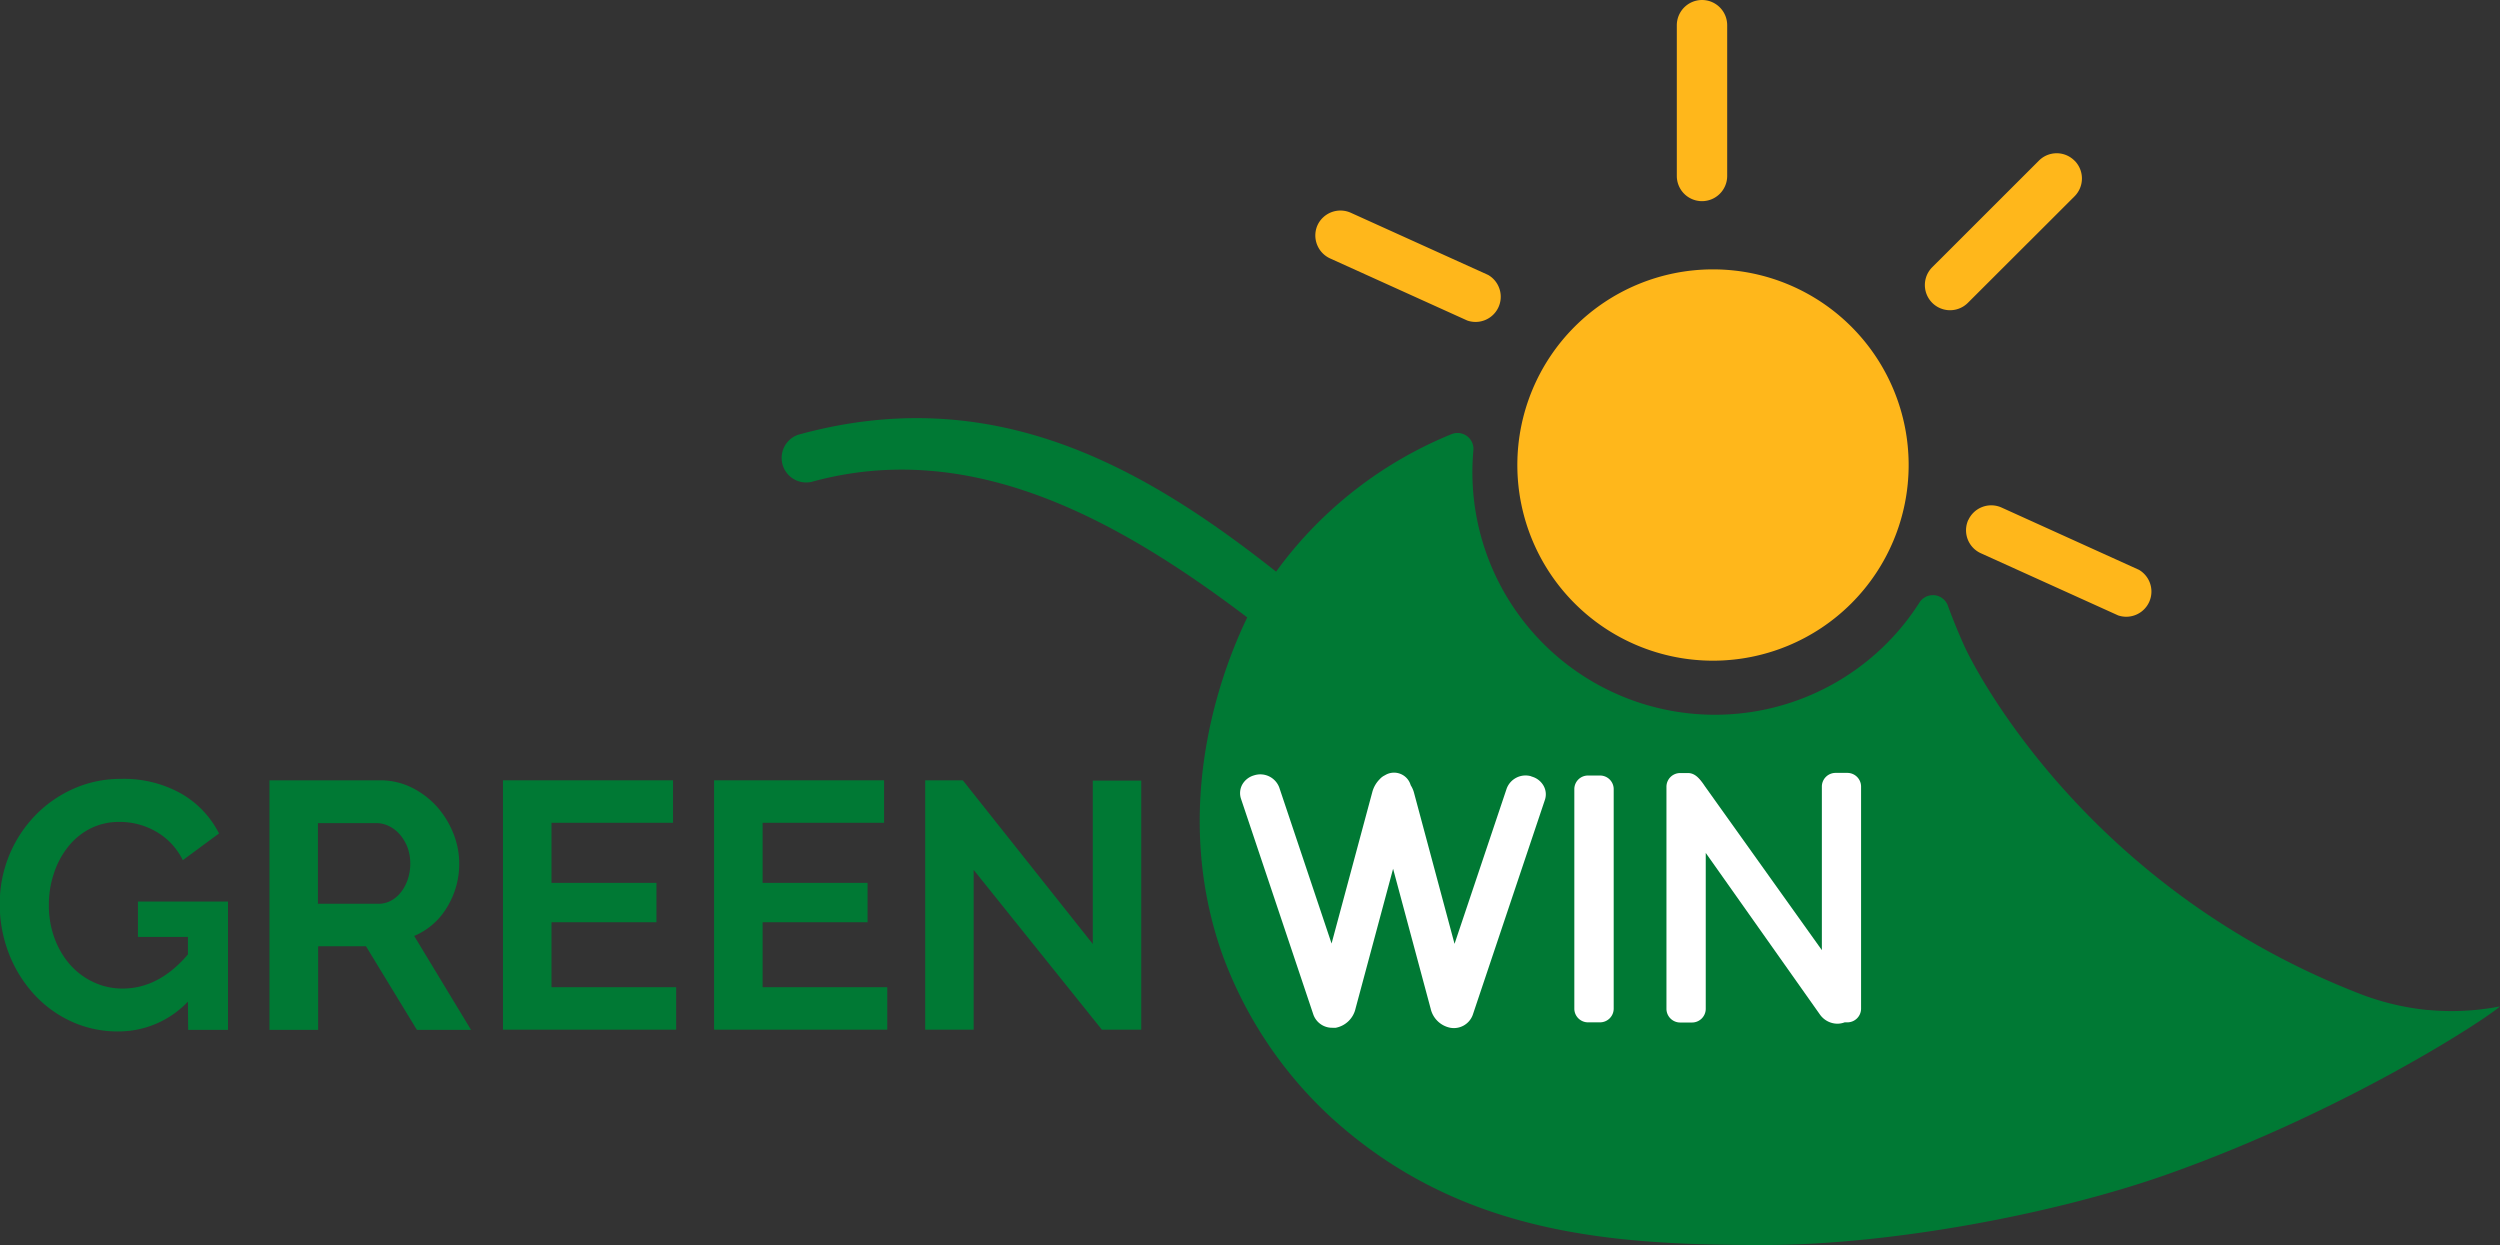 <svg id="b8ca0ffe-425b-43e6-a650-82ed6a184842" data-name="Warstwa 1" xmlns="http://www.w3.org/2000/svg" viewBox="0 0 313.69 156.26">
<rect x="0" y="0" width="313.69" height="156.26" fill="#333333" stroke="none"/>
<path style="fill:#007934;" d="M74.27,145.46a12,12,0,0,1-8.73,3.74A13.87,13.87,0,0,1,59.75,148,14.62,14.62,0,0,1,55,144.58a16.22,16.22,0,0,1-3.17-5.09,17,17,0,0,1-1.17-6.33,15.89,15.89,0,0,1,4.39-11,15.28,15.28,0,0,1,4.82-3.39,14.46,14.46,0,0,1,6-1.26,14.71,14.71,0,0,1,7.56,1.85,12,12,0,0,1,4.74,5l-4.54,3.35a8.41,8.41,0,0,0-3.33-3.57,9.16,9.16,0,0,0-4.65-1.23,8,8,0,0,0-3.64.84A8.43,8.43,0,0,0,59.26,126a10.58,10.58,0,0,0-1.8,3.35,12.34,12.34,0,0,0-.64,4,11.84,11.84,0,0,0,.7,4.12,10.54,10.54,0,0,0,1.94,3.33A9,9,0,0,0,62.39,143a8.44,8.44,0,0,0,3.68.82q4.55,0,8.2-4.28v-2.2H68V132.9H79.3V149h-5Z" transform="translate(-50.69 -19.78)"/>
<path style="fill:#007934;" d="M84.5,149V117.69H98.33a8.92,8.92,0,0,1,4,.9,10.65,10.65,0,0,1,3.16,2.38,11.32,11.32,0,0,1,2.07,3.35,10.09,10.09,0,0,1,.75,3.77,10.35,10.35,0,0,1-1.53,5.53,8.73,8.73,0,0,1-4.12,3.6L109.79,149H103l-6.39-10.49h-6V149Zm6.08-15.82H98.2a3.19,3.19,0,0,0,1.57-.4,3.89,3.89,0,0,0,1.25-1.08,5.29,5.29,0,0,0,.84-1.6,6.15,6.15,0,0,0,.31-2,5.81,5.81,0,0,0-.35-2,5.51,5.51,0,0,0-.95-1.6,4.22,4.22,0,0,0-1.37-1.06,3.52,3.52,0,0,0-1.56-.38H90.58Z" transform="translate(-50.69 -19.78)"/>
<polygon style="fill:#007934;" points="84.84 123.87 84.84 129.2 63.11 129.2 63.11 97.91 84.45 97.91 84.45 103.24 69.2 103.24 69.2 110.78 82.37 110.78 82.37 115.72 69.2 115.72 69.2 123.87 84.84 123.87"/>
<polygon style="fill:#007934;" points="111.33 123.87 111.33 129.2 89.6 129.2 89.6 97.91 110.93 97.91 110.93 103.24 95.69 103.24 95.69 110.78 108.86 110.78 108.86 115.72 95.69 115.72 95.69 123.87 111.33 123.87"/>
<path style="fill:#007934;" d="M355.27,146.51a32.64,32.64,0,0,1-9.08-2.27C310.53,130.15,297.24,101,297.24,101c-.85-1.88-1.57-3.66-2.18-5.33a2,2,0,0,0-3.49-.34,30.43,30.43,0,0,1-56-19.1,2,2,0,0,0-2.68-2,49.55,49.55,0,0,0-4.68,2.18,50.93,50.93,0,0,0-12.53,9.34,50.37,50.37,0,0,0-4.87,5.76c-17.06-13.5-35.8-23.87-60-17.17a3.08,3.08,0,0,0,1.69,5.91c19.82-5.48,38.12,4.45,54.69,17-2.18,4.52-10.16,22.46-3.12,42.3a52,52,0,0,0,13.61,20.41C234.06,174.9,253.51,176,272,176c15.84,0,36.62-3.88,50.83-8.94,22.11-7.86,39.65-19.3,41.55-21a31.82,31.82,0,0,1-9.11.44m-124.74-.26-5-18.77-5,18.76a2.84,2.84,0,0,1-2.19,2.17,2.17,2.17,0,0,1-2.44-1.38l-9.09-27.11a2,2,0,0,1,1.43-2.49h0a2.19,2.19,0,0,1,2.69,1.33l6.92,20.64,5.4-20.1a3.34,3.34,0,0,1,.85-1.48,1.87,1.87,0,0,1,.55-.42,2,2,0,0,1,1.4-.25h0a1.91,1.91,0,0,1,1.33,1.3,3.33,3.33,0,0,1,.42.94l5.37,20,6.89-20.55a2.18,2.18,0,0,1,2.68-1.32h0a2,2,0,0,1,1.43,2.48l-9.06,27a2.17,2.17,0,0,1-2.43,1.37,2.81,2.81,0,0,1-2.2-2.16m49.08-6.19V118.47A1.37,1.37,0,0,1,281,117.1h1.52a1.37,1.37,0,0,1,1.37,1.37v27.88a1.37,1.37,0,0,1-1.37,1.37h-.41a2.35,2.35,0,0,1-2.77-.85l-14.94-21.14v20.62a1.37,1.37,0,0,1-1.37,1.37h-1.52a1.37,1.37,0,0,1-1.37-1.37V118.47a1.37,1.37,0,0,1,1.37-1.37H263a1.37,1.37,0,0,1,1.37,1.37v0ZM252.83,118.8v27.55a1.37,1.37,0,0,1-1.37,1.37h-1.52a1.37,1.37,0,0,1-1.37-1.37V118.8a1.37,1.37,0,0,1,1.37-1.37h1.52a1.37,1.37,0,0,1,1.37,1.37" transform="translate(-50.69 -19.78)"/>
<polygon style="fill:#007934;" points="122.17 109.15 122.17 129.2 116.09 129.2 116.09 97.91 120.81 97.91 137.12 118.45 137.12 97.95 143.2 97.95 143.2 129.2 138.26 129.2 122.17 109.15"/>
<path style="fill:#ffb71b;" d="M216,48.05h0a3.17,3.17,0,0,1,4.19-1.57l17.23,7.8A3.16,3.16,0,0,1,234.8,60l-17.23-7.8A3.17,3.17,0,0,1,216,48.05" transform="translate(-50.69 -19.78)"/>
<path style="fill:#ffb71b;" d="M264.25,19.78h0a3.16,3.16,0,0,1,3.16,3.16V41.86a3.16,3.16,0,0,1-6.32,0V22.94a3.17,3.17,0,0,1,3.16-3.16" transform="translate(-50.69 -19.78)"/>
<path style="fill:#ffb71b;" d="M311,39.94h0a3.17,3.17,0,0,1,0,4.47L297.61,57.78a3.16,3.16,0,0,1-4.47-4.47l13.38-13.37a3.15,3.15,0,0,1,4.47,0" transform="translate(-50.69 -19.78)"/>
<path style="fill:#fff;" d="M242.84,117.19a2.53,2.53,0,0,0-3.1,1.54l-6.54,19.48-5.07-18.9a3.34,3.34,0,0,0-.43-1,2.17,2.17,0,0,0-3.24-1.25,2,2,0,0,0-.64.48,3.61,3.61,0,0,0-.94,1.63l-5.11,19-6.56-19.57a2.54,2.54,0,0,0-3.14-1.54,2.47,2.47,0,0,0-1.52,1.19,2.24,2.24,0,0,0-.15,1.74l9.09,27.11a2.49,2.49,0,0,0,2.38,1.64,3.11,3.11,0,0,0,.43,0,3.16,3.16,0,0,0,2.48-2.42l4.71-17.53,4.71,17.54a3.15,3.15,0,0,0,2.47,2.41,2.52,2.52,0,0,0,2.81-1.6l9.06-27a2.18,2.18,0,0,0-.15-1.73,2.45,2.45,0,0,0-1.55-1.2" transform="translate(-50.69 -19.78)"/>
<path style="fill:#fff;" d="M282.5,116.76H281a1.72,1.72,0,0,0-1.71,1.71V139l-14.68-20.57c-.58-.87-1.19-1.65-2.11-1.65h-1a1.72,1.72,0,0,0-1.71,1.71v27.88a1.72,1.72,0,0,0,1.71,1.71H263a1.72,1.72,0,0,0,1.72-1.71V126.8l14.32,20.27a2.71,2.71,0,0,0,2.2,1.16,2.62,2.62,0,0,0,.91-.17h.34a1.72,1.72,0,0,0,1.72-1.71V118.47a1.72,1.72,0,0,0-1.72-1.71" transform="translate(-50.69 -19.78)"/>
<path style="fill:#fff;" d="M251.46,117.09h-1.52a1.71,1.71,0,0,0-1.71,1.71v27.55a1.72,1.72,0,0,0,1.71,1.71h1.52a1.72,1.72,0,0,0,1.71-1.71V118.8a1.71,1.71,0,0,0-1.71-1.71" transform="translate(-50.69 -19.78)"/>
<path style="fill:#ffb71b;" d="M241.08,78.13a24.55,24.55,0,1,0,24.55-24.55,24.55,24.55,0,0,0-24.55,24.55" transform="translate(-50.69 -19.78)"/>
<path style="fill:#ffb71b;" d="M297.66,85.05h0a3.16,3.16,0,0,1,4.19-1.58l17.23,7.81A3.16,3.16,0,0,1,316.47,97l-17.23-7.8a3.16,3.16,0,0,1-1.58-4.18" transform="translate(-50.69 -19.78)"/>
</svg>